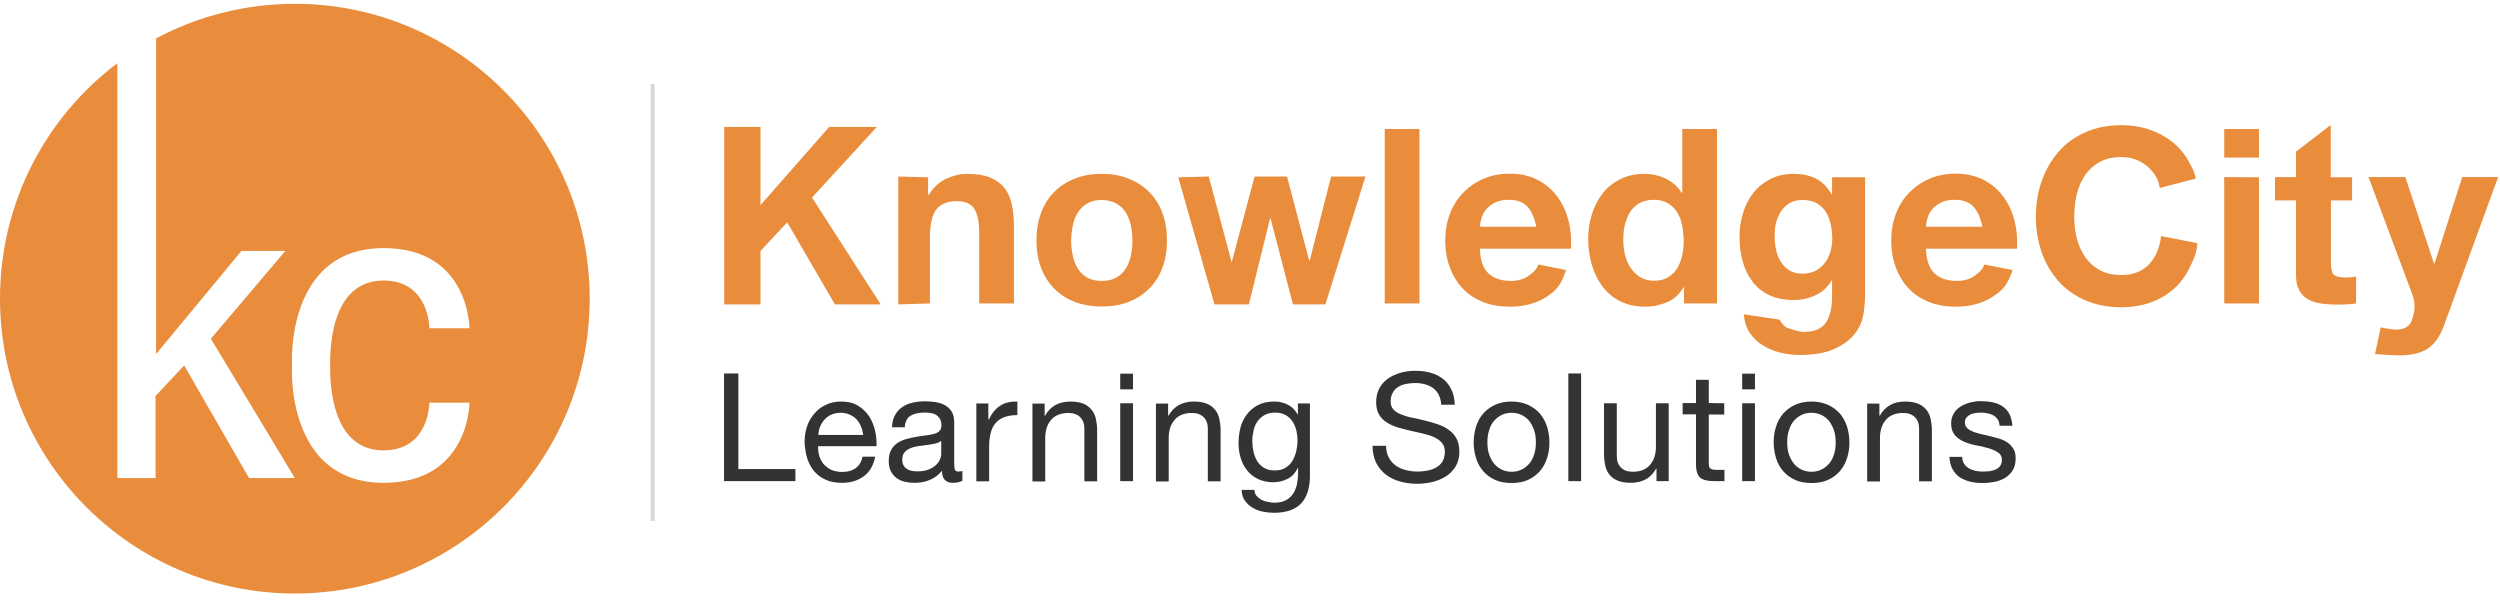 <svg version="1.1" id="Layer_1" xmlns="http://www.w3.org/2000/svg" x="0" y="0" viewBox="31 20 1310 315" xml:space="preserve">
  <style>
    .st0{fill:#e98c3b}
    .st1{fill:#333}
  </style>
  <path class="st0" d="M185.5 22c-26.3 0-51 6.6-72.7 18.1v165.4l44.7-54h23l-39 46 44 73h-24l-34-59-15 16v43h-20V53.1C55.1 81.3 31 126.1 31 176.5 31 261.8 100.2 331 185.5 331S340 261.8 340 176.5 270.8 22 185.5 22zM232 256c24 0 24-25 24-25h21s0 42-45 42c-51 0-48-60-48-60v-3s-3-60 48-60c45 0 45 42 45 42h-21s0-25-24-25-28 27-28 43v3c0 16 4 43 28 43zM429.5 86.5v41l36-41h25l-34 37 36 56h-24l-25-43-14 15v28h-19v-93h19zM517.3 112.9v9.2h.4c2.3-3.8 5.3-6.6 9-8.4 3.7-1.7 7.4-2.6 11.3-2.6 4.9 0 8.9.7 12 2s5.6 3.2 7.4 5.5 3.1 5.2 3.8 8.6c.7 3.4 1.1 7.1 1.1 11.2V179h-18.2v-37.4c0-5.5-.9-9.5-2.6-12.2s-4.7-4-9.1-4c-5 0-8.5 1.5-10.8 4.4-2.2 2.9-3.3 7.8-3.3 14.5V179l-16.6.5v-67l15.6.4zM576.5 131.6c1.6-4.3 3.9-8 6.9-11s6.6-5.4 10.8-7c4.2-1.7 8.9-2.5 14.1-2.5s9.9.8 14.1 2.5 7.8 4 10.8 7 5.3 6.7 6.9 11 2.4 9.1 2.4 14.4-.8 10.1-2.4 14.3c-1.6 4.3-3.9 7.9-6.9 10.9s-6.6 5.4-10.8 7-8.9 2.4-14.1 2.4-9.9-.8-14.1-2.4-7.8-3.9-10.8-7c-3-3-5.3-6.7-6.9-10.9-1.6-4.3-2.4-9-2.4-14.3s.8-10.1 2.4-14.4zm16.6 22.2c.5 2.5 1.4 4.8 2.6 6.8s2.9 3.6 4.9 4.8 4.6 1.8 7.7 1.8 5.7-.6 7.7-1.8c2.1-1.2 3.8-2.8 5-4.8s2.1-4.3 2.6-6.8.8-5.1.8-7.7-.3-5.2-.8-7.8-1.4-4.8-2.6-6.8-2.9-3.6-5-4.8-4.7-1.9-7.7-1.9c-3.1 0-5.6.6-7.7 1.9-2 1.2-3.7 2.8-4.9 4.8s-2.1 4.2-2.6 6.8-.8 5.2-.8 7.8.2 5.1.8 7.7zM708.5 179.5l-11.7-45h-.3l-11.1 45h-18l-19-66.6 16-.4 12 45 12-45h17l11.6 44h.3l11.2-44h18l-21 67h-17zM774.8 87.6V179h-18.2V87.6h18.2zM810.9 163.2c2.7 2.6 6.7 4 11.8 4 3.7 0 6.8-.9 9.5-2.8 2.6-1.8 4.3-3.8 4.9-5.8l14.5 2.9c-2.6 7.9-5 10.7-10.3 14.1s-11.7 5.1-19.2 5.1c-5.2 0-9.9-.8-14.1-2.5s-7.7-4-10.6-7.1-5.1-6.7-6.7-11-2.4-9-2.4-14.1c0-4.9.8-9.6 2.4-13.8 1.6-4.3 3.9-8 6.9-11.1s6.5-5.6 10.7-7.4c4.1-1.8 8.7-2.7 13.8-2.7 5.6 0 10.5 1.1 14.7 3.3s7.6 5.1 10.3 8.8 4.6 7.9 5.8 12.5c1.2 4.7 1.6 9.6 1.3 14.7h-47.7c.1 6 1.6 10.2 4.4 12.9zm20.5-34.9c-2.2-2.4-5.5-3.6-9.9-3.6-2.9 0-5.3.5-7.2 1.5s-3.5 2.2-4.6 3.6c-1.2 1.5-2 3-2.4 4.6-.5 1.6-.7 3.1-.8 4.4H836c-.9-4.6-2.4-8.1-4.6-10.5zM913.1 170.6c-2.1 3.6-4.9 6.2-8.4 7.7s-7.4 2.4-11.7 2.4c-5 0-9.3-1-13.1-2.9s-6.8-4.5-9.3-7.8c-2.4-3.3-4.3-7.1-5.5-11.3-1.2-4.3-1.9-8.7-1.9-13.3 0-4.4.6-8.7 1.9-12.9 1.2-4.1 3.1-7.8 5.5-10.9 2.4-3.2 5.5-5.7 9.2-7.6s7.9-2.9 12.8-2.9c3.9 0 7.7.8 11.2 2.5s6.3 4.1 8.4 7.4h.3V87.6h18.2V179h-17.3v-8.4h-.3zm-.7-32.7c-.5-2.5-1.4-4.7-2.6-6.7-1.2-1.9-2.8-3.5-4.8-4.7s-4.4-1.8-7.4-1.8-5.5.6-7.6 1.8c-2 1.2-3.7 2.8-4.9 4.7-1.2 2-2.1 4.2-2.7 6.7s-.8 5.1-.8 7.9c0 2.6.3 5.1.9 7.7s1.6 4.8 2.9 6.8 3 3.6 5 4.9c2 1.2 4.4 1.9 7.2 1.9 3 0 5.5-.6 7.5-1.8s3.6-2.8 4.8-4.8 2-4.3 2.6-6.8c.5-2.6.8-5.2.8-7.9-.2-2.8-.4-5.4-.9-7.9zM1007.2 185.9c-.7 3.4-2.3 6.6-4.7 9.5s-5.8 5.4-10.4 7.5c-4.5 2-10.6 3.1-18.2 3.1-3.2 0-6.5-.4-9.9-1.2s-6.4-2.1-9.2-3.8-5.1-3.9-6.9-6.6-2.9-5.9-3.1-9.7l18.7 2.8c1 2 3 4 4.3 4.4 2.7.7 5.3 2 8.6 2 5.1 0 8.9-1.5 11.2-4.6s3.5-9 3.4-13.6V167h-.3c-2 3.5-4.8 6.1-8.4 7.7-3.6 1.7-7.4 2.5-11.5 2.5-5 0-9.2-.9-12.8-2.6s-6.5-4.1-8.8-7.2c-2.3-3-4-6.6-5.1-10.6-1.1-4.1-1.6-8.3-1.6-12.9 0-4.3.6-8.4 1.9-12.4 1.2-4 3-7.5 5.4-10.5s5.4-5.4 8.9-7.2 7.6-2.7 12.2-2.7c4.4 0 8.2.8 11.5 2.4s6 4.4 8.3 8.2h.3v-8.8h17.3v62c0 2.6-.4 7.6-1.1 11zm-24.9-24c2-1 3.6-2.4 4.9-4.1s2.2-3.6 2.9-5.8c.6-2.2 1-4.5 1-6.8 0-2.7-.3-5.3-.8-7.7s-1.4-4.6-2.6-6.5-2.8-3.4-4.7-4.5c-2-1.1-4.4-1.7-7.4-1.7-2.6 0-4.8.5-6.6 1.5s-3.4 2.4-4.6 4.2-2.1 3.8-2.7 6c-.6 2.3-.8 4.6-.8 7.1 0 2.4.2 4.8.7 7.1s1.3 4.5 2.4 6.3c1.2 1.9 2.7 3.4 4.5 4.6 1.9 1.2 4.2 1.8 7 1.8 2.6 0 4.8-.5 6.8-1.5zM1044.6 163.2c2.7 2.6 6.7 4 11.8 4 3.7 0 6.8-.9 9.5-2.8 2.6-1.8 4.3-3.8 4.9-5.8l14.8 2.9c-2.6 7.9-5.3 10.7-10.6 14.1s-11.7 5.1-19.2 5.1c-5.2 0-9.9-.8-14.1-2.5s-7.7-4-10.6-7.1-5.1-6.7-6.7-11-2.4-9-2.4-14.1c0-4.9.8-9.6 2.4-13.8 1.6-4.3 3.9-8 6.9-11.1s6.5-5.6 10.7-7.4c4.1-1.8 8.7-2.7 13.8-2.7 5.6 0 10.5 1.1 14.7 3.3s7.6 5.1 10.3 8.8 4.6 7.9 5.8 12.5c1.2 4.7 1.6 9.6 1.3 14.7h-47.7c.2 6 1.7 10.2 4.4 12.9zm20.5-34.9c-2.2-2.4-5.5-3.6-9.9-3.6-2.9 0-5.3.5-7.2 1.5s-3.5 2.2-4.6 3.6c-1.2 1.5-2 3-2.4 4.6-.5 1.6-.7 3.1-.8 4.4h29.6c-1-4.6-2.5-8.1-4.7-10.5zM1160.4 112c-1.2-1.9-2.7-3.6-4.5-5.1s-3.8-2.6-6.1-3.4-4.6-1.2-7.1-1.2c-4.5 0-8.4.9-11.5 2.6-3.2 1.8-5.7 4.1-7.7 7s-3.4 6.3-4.3 10c-.9 3.8-1.3 7.6-1.3 11.6 0 3.8.4 7.6 1.3 11.2s2.3 6.9 4.3 9.8 4.5 5.2 7.7 7 7 2.6 11.5 2.6c6.1 0 10.9-1.9 14.4-5.6 3.5-3.8 5.6-8.7 6.3-14.8l19 3.7c-.5 5.7-1.4 7.2-3.5 11.8s-4.9 8.5-8.4 11.8c-3.5 3.2-7.6 5.7-12.3 7.4s-9.9 2.6-15.5 2.6c-7 0-13.3-1.2-18.9-3.6s-10.3-5.8-14.1-10c-3.8-4.3-6.8-9.3-8.8-15-2-5.8-3.1-12-3.1-18.6 0-6.8 1-13.2 3.1-19 2-5.8 5-10.9 8.8-15.3s8.6-7.8 14.1-10.2c5.6-2.5 11.9-3.7 18.9-3.7 5 0 9.8.7 14.3 2.2s8.5 3.6 12 6.3c3.5 2.8 6.5 6.2 8.8 10.3s3.7 7.2 3.7 9.2l-18.8 4.9c-.3-2.4-1.1-4.6-2.3-6.5zM1196.5 102.6v-15h18.2v15h-18.2zm18.2 10.3V179h-18.2v-66.2l18.2.1zM1263.5 112.9V125h-11.1v32.8c0 3.1.5 5.1 1.5 6.1s3.1 1.5 6.1 1.5c1 0 2 0 2.9-.1s1.8-.2 2.7-.4V179c-1.5.3-3.2.4-5.1.5s-3.7.1-5.5.1c-2.8 0-5.5-.2-8-.6s-4.7-1.1-6.7-2.2c-1.9-1.1-3.4-2.7-4.5-4.7s-1.7-4.7-1.7-8.1v-39h-11v-12.2h11V99.5l18.2-14v27.4h11.2zM1303.1 202.7c-3.5 2.3-8.4 3.5-14.6 3.5-1.9 0-3.7-.1-5.6-.2-1.8-.1-5.6-.3-7.4-.5l3-14c1.7.2 13 4 16-3s1.3-12.3.8-13.6l-23.2-62.1h19.3l15 45.3h.3l14.5-45.3h18.8l-28.6 78.4c-2.1 5.4-4.8 9.2-8.3 11.5z"/>
  <g>
    <path class="st1" d="M417.9 215.7v50.1h29.9v6.3h-37.4v-56.4h7.5zM483.7 269.5c-3.1 2.3-6.9 3.5-11.5 3.5-3.3 0-6.1-.5-8.5-1.6s-4.4-2.5-6-4.4-2.9-4.2-3.7-6.8-1.3-5.5-1.4-8.6c0-3.1.5-6 1.4-8.5.9-2.6 2.3-4.8 4-6.7s3.7-3.4 6.1-4.4c2.3-1.1 4.9-1.6 7.7-1.6 3.6 0 6.6.8 9 2.3s4.3 3.4 5.8 5.7c1.4 2.3 2.4 4.8 3 7.6.6 2.7.8 5.3.7 7.8h-30.6c-.1 1.8.2 3.5.6 5.1.5 1.6 1.2 3 2.3 4.3 1.1 1.2 2.4 2.2 4 3 1.6.7 3.6 1.1 5.8 1.1 2.8 0 5.2-.7 7-2s3-3.3 3.6-6h6.6c-.9 4.5-2.8 7.9-5.9 10.2zm-1.6-26.2c-.6-1.4-1.4-2.6-2.4-3.7-1-1-2.2-1.8-3.6-2.4s-2.9-.9-4.6-.9-3.3.3-4.7.9-2.6 1.4-3.6 2.5-1.8 2.3-2.4 3.7-.9 2.9-1 4.5h23.5c-.2-1.7-.6-3.2-1.2-4.6zM535 272c-1.2.7-2.8 1-4.8 1-1.7 0-3.1-.5-4.1-1.5s-1.5-2.6-1.5-4.8c-1.8 2.2-4 3.8-6.4 4.8s-5.1 1.5-7.9 1.5c-1.8 0-3.6-.2-5.3-.6s-3.1-1.1-4.3-2-2.2-2.1-2.9-3.5-1.1-3.2-1.1-5.3c0-2.3.4-4.2 1.2-5.7s1.8-2.7 3.1-3.6 2.8-1.6 4.4-2.1c1.7-.5 3.4-.9 5.1-1.2 1.8-.4 3.6-.6 5.3-.8s3.1-.4 4.4-.8c1.3-.3 2.3-.8 3-1.5s1.1-1.6 1.1-2.9c0-1.5-.3-2.7-.8-3.6-.6-.9-1.3-1.6-2.1-2.1-.9-.5-1.8-.8-2.9-.9-1.1-.2-2.1-.2-3.2-.2-2.8 0-5.2.5-7.1 1.6s-2.9 3.1-3.1 6.1h-6.7c.1-2.5.6-4.7 1.6-6.4.9-1.7 2.2-3.1 3.8-4.2s3.4-1.9 5.4-2.3c2-.5 4.2-.7 6.5-.7 1.8 0 3.7.1 5.5.4s3.5.8 4.9 1.6c1.5.8 2.7 2 3.6 3.4.9 1.5 1.3 3.4 1.3 5.8v21c0 1.6.1 2.7.3 3.5.2.7.8 1.1 1.9 1.1.6 0 1.3-.1 2.1-.3v5.2h-.3zm-10.9-20.9c-.8.6-1.9 1.1-3.3 1.4s-2.8.5-4.3.7l-4.5.6c-1.5.2-2.9.6-4.1 1.1s-2.2 1.3-3 2.2c-.8 1-1.1 2.3-1.1 4 0 1.1.2 2 .7 2.8.4.8 1 1.4 1.7 1.8.7.5 1.5.8 2.5 1 .9.2 1.9.3 3 .3 2.2 0 4.1-.3 5.7-.9s2.9-1.4 3.9-2.3 1.7-1.9 2.2-3 .7-2.1.7-3v-6.7h-.1zM548.9 231.3v8.6h.2c1.6-3.3 3.6-5.8 6-7.3 2.4-1.6 5.4-2.3 9-2.2v7.1c-2.7 0-5 .4-6.9 1.1s-3.4 1.8-4.6 3.2-2 3.1-2.5 5.2c-.5 2-.8 4.4-.8 7v18.2h-6.7v-40.8h6.3v-.1zM578.4 231.3v6.5h.2c2.8-4.9 7.2-7.4 13.3-7.4 2.7 0 4.9.4 6.7 1.1s3.2 1.8 4.3 3.1 1.9 2.9 2.3 4.7.7 3.8.7 6v26.9h-6.7v-27.6c0-2.5-.7-4.5-2.2-6s-3.5-2.2-6.1-2.2c-2.1 0-3.8.3-5.3.9s-2.8 1.5-3.8 2.7-1.8 2.5-2.3 4.1-.8 3.3-.8 5.1v23.1H572v-40.8h6.4v-.2zM618 224v-8.2h6.7v8.2H618zm6.7 7.3v40.8H618v-40.8h6.7zM643.1 231.3v6.5h.2c2.8-4.9 7.2-7.4 13.3-7.4 2.7 0 4.9.4 6.7 1.1s3.2 1.8 4.3 3.1 1.9 2.9 2.3 4.7.7 3.8.7 6v26.9h-6.7v-27.6c0-2.5-.7-4.5-2.2-6s-3.5-2.2-6.1-2.2c-2.1 0-3.8.3-5.3.9s-2.8 1.5-3.8 2.7-1.8 2.5-2.3 4.1-.8 3.3-.8 5.1v23.1h-6.7v-40.8h6.4v-.2zM712.9 283.7c-3.1 3.3-7.8 5-14.4 5-1.9 0-3.8-.2-5.8-.6s-3.8-1.1-5.4-2.1c-1.6-.9-2.9-2.2-4-3.7s-1.6-3.4-1.7-5.6h6.7c.1 1.2.4 2.2 1.1 3.1.7.8 1.6 1.5 2.6 2.1 1 .5 2.1.9 3.4 1.1 1.2.2 2.4.4 3.5.4 2.2 0 4.1-.4 5.6-1.1 1.5-.8 2.8-1.8 3.8-3.2 1-1.3 1.7-3 2.2-4.9.4-1.9.7-4 .7-6.2v-2.7h-.2c-1.2 2.5-2.9 4.4-5.3 5.6-2.3 1.2-4.8 1.8-7.5 1.8-3.1 0-5.7-.6-8-1.7s-4.2-2.6-5.7-4.5-2.7-4.1-3.4-6.6c-.8-2.5-1.1-5.1-1.1-7.9 0-2.4.3-4.9.9-7.5s1.7-4.9 3.2-7 3.4-3.8 5.8-5.1 5.4-2 8.9-2c2.6 0 5 .6 7.1 1.7 2.2 1.1 3.8 2.8 5.1 5.1h.1v-5.8h6.3v37.4c.1 6.6-1.5 11.6-4.5 14.9zm-8.6-18.4c1.6-.9 2.8-2.1 3.8-3.6.9-1.5 1.6-3.2 2.1-5.1.4-1.9.7-3.8.7-5.7 0-1.8-.2-3.6-.6-5.3s-1.1-3.3-2-4.7-2.1-2.5-3.6-3.4c-1.5-.8-3.3-1.3-5.4-1.3-2.2 0-4 .4-5.5 1.2s-2.8 1.9-3.8 3.3-1.7 2.9-2.1 4.7-.7 3.7-.7 5.6c0 1.8.2 3.7.6 5.5s1 3.5 1.9 5 2.1 2.7 3.6 3.6 3.3 1.4 5.5 1.4 4-.3 5.5-1.2zM782 223.4c-2.5-1.8-5.7-2.7-9.6-2.7-1.6 0-3.1.2-4.7.5s-2.9.8-4.1 1.6c-1.2.7-2.1 1.7-2.8 3-.7 1.2-1.1 2.8-1.1 4.6 0 1.7.5 3.1 1.5 4.2s2.4 2 4.1 2.6c1.7.7 3.6 1.3 5.8 1.7s4.4.9 6.6 1.5c2.2.5 4.4 1.1 6.6 1.9 2.2.7 4.1 1.7 5.8 2.9s3.1 2.7 4.1 4.6c1 1.8 1.5 4.2 1.5 7 0 3-.7 5.6-2 7.7s-3.1 3.9-5.2 5.2-4.5 2.3-7.1 2.9-5.2.9-7.8.9c-3.2 0-6.1-.4-9-1.2-2.8-.8-5.3-2-7.4-3.6s-3.8-3.7-5.1-6.2c-1.2-2.5-1.9-5.5-1.9-8.9h7.1c0 2.4.5 4.4 1.4 6.1s2.1 3.1 3.6 4.2 3.3 1.9 5.3 2.4 4.1.8 6.2.8c1.7 0 3.4-.2 5.1-.5s3.3-.9 4.6-1.6c1.4-.8 2.5-1.8 3.3-3.1s1.3-3 1.3-5.1c0-1.9-.5-3.5-1.5-4.7s-2.4-2.2-4.1-3-3.6-1.4-5.8-1.9l-6.6-1.5c-2.2-.5-4.4-1.1-6.6-1.7-2.2-.7-4.1-1.5-5.8-2.6s-3.1-2.5-4.1-4.2-1.5-3.9-1.5-6.4c0-2.8.6-5.3 1.7-7.4 1.2-2.1 2.7-3.8 4.6-5.1s4.1-2.3 6.6-3c2.4-.7 5-1 7.5-1 2.9 0 5.6.3 8.1 1s4.6 1.8 6.5 3.2c1.9 1.5 3.3 3.3 4.4 5.6 1.1 2.2 1.7 4.9 1.8 8h-7.1c-.2-3.9-1.7-6.8-4.2-8.7zM804.5 243.4c.8-2.6 2.1-4.9 3.8-6.8s3.8-3.4 6.2-4.5 5.3-1.7 8.5-1.7c3.3 0 6.1.6 8.6 1.7 2.4 1.1 4.5 2.6 6.2 4.5s2.9 4.2 3.8 6.8c.8 2.6 1.3 5.4 1.3 8.4s-.4 5.8-1.3 8.4c-.8 2.6-2.1 4.8-3.8 6.8-1.7 1.9-3.8 3.4-6.2 4.5s-5.3 1.6-8.6 1.6c-3.2 0-6.1-.5-8.5-1.6s-4.6-2.6-6.2-4.5c-1.7-1.9-3-4.2-3.8-6.8s-1.3-5.4-1.3-8.4.5-5.8 1.3-8.4zm6.9 15c.7 1.9 1.6 3.5 2.7 4.8 1.2 1.3 2.5 2.3 4.1 3s3.2 1 4.9 1 3.4-.3 4.9-1c1.6-.7 2.9-1.7 4.1-3s2.1-2.9 2.7-4.8c.7-1.9 1-4.1 1-6.6s-.3-4.7-1-6.6-1.6-3.5-2.7-4.9c-1.2-1.3-2.5-2.3-4.1-3s-3.2-1-4.9-1-3.4.3-4.9 1c-1.6.7-2.9 1.7-4.1 3s-2.1 2.9-2.7 4.9c-.7 1.9-1 4.1-1 6.6 0 2.4.3 4.6 1 6.6zM859.5 215.7v56.4h-6.7v-56.4h6.7zM899 272.1v-6.5h-.2c-1.4 2.5-3.2 4.4-5.5 5.6-2.2 1.2-4.8 1.8-7.8 1.8-2.7 0-4.9-.4-6.7-1.1s-3.2-1.7-4.3-3-1.9-2.9-2.3-4.7-.7-3.8-.7-6v-26.9h6.7V259c0 2.5.7 4.5 2.2 6s3.5 2.2 6.1 2.2c2.1 0 3.8-.3 5.3-.9s2.8-1.5 3.8-2.7 1.8-2.5 2.3-4.1.8-3.3.8-5.1v-23.1h6.7v40.8H899zM934.5 231.3v5.9h-8.1v25.4c0 .8.1 1.4.2 1.9s.4.8.8 1.1.9.4 1.5.5c.7.1 1.5.1 2.6.1h3.1v5.9h-5.1c-1.7 0-3.2-.1-4.5-.4s-2.2-.7-3-1.3-1.3-1.5-1.7-2.7-.6-2.7-.6-4.6v-26h-7v-5.9h7V219h6.7v12.2l8.1.1zM943.9 224v-8.2h6.7v8.2h-6.7zm6.7 7.3v40.8h-6.7v-40.8h6.7zM961.7 243.4c.8-2.6 2.1-4.9 3.8-6.8s3.8-3.4 6.2-4.5 5.3-1.7 8.5-1.7c3.3 0 6.1.6 8.6 1.7 2.4 1.1 4.5 2.6 6.2 4.5s2.9 4.2 3.8 6.8c.8 2.6 1.3 5.4 1.3 8.4s-.4 5.8-1.3 8.4c-.8 2.6-2.1 4.8-3.8 6.8-1.7 1.9-3.8 3.4-6.2 4.5s-5.3 1.6-8.6 1.6c-3.2 0-6.1-.5-8.5-1.6s-4.6-2.6-6.2-4.5c-1.7-1.9-3-4.2-3.8-6.8s-1.3-5.4-1.3-8.4.4-5.8 1.3-8.4zm6.8 15c.7 1.9 1.6 3.5 2.7 4.8 1.2 1.3 2.5 2.3 4.1 3s3.2 1 4.9 1 3.4-.3 4.9-1c1.6-.7 2.9-1.7 4.1-3s2.1-2.9 2.7-4.8c.7-1.9 1-4.1 1-6.6s-.3-4.7-1-6.6-1.6-3.5-2.7-4.9c-1.2-1.3-2.5-2.3-4.1-3s-3.2-1-4.9-1-3.4.3-4.9 1c-1.6.7-2.9 1.7-4.1 3s-2.1 2.9-2.7 4.9c-.7 1.9-1 4.1-1 6.6 0 2.4.3 4.6 1 6.6zM1015.8 231.3v6.5h.2c2.8-4.9 7.2-7.4 13.3-7.4 2.7 0 4.9.4 6.7 1.1s3.2 1.8 4.3 3.1 1.9 2.9 2.3 4.7.7 3.8.7 6v26.9h-6.7v-27.6c0-2.5-.7-4.5-2.2-6s-3.5-2.2-6.1-2.2c-2.1 0-3.8.3-5.3.9s-2.8 1.5-3.8 2.7-1.8 2.5-2.3 4.1-.8 3.3-.8 5.1v23.1h-6.7v-40.8h6.4v-.2zM1060.2 263c.6 1 1.5 1.8 2.5 2.4s2.2 1 3.5 1.3 2.6.4 4 .4c1.1 0 2.2-.1 3.3-.2 1.2-.2 2.2-.4 3.2-.9 1-.4 1.8-1 2.4-1.9.6-.8.9-1.9.9-3.1 0-1.7-.7-3.1-2-3.9-1.3-.9-3-1.6-4.9-2.2-2-.6-4.1-1.1-6.4-1.5s-4.5-1.1-6.4-1.9c-2-.8-3.6-2-4.9-3.4-1.3-1.5-2-3.5-2-6.2 0-2.1.5-3.8 1.4-5.3s2.1-2.7 3.6-3.6c1.4-.9 3.1-1.6 4.9-2.1 1.8-.4 3.6-.7 5.4-.7 2.3 0 4.4.2 6.4.6 1.9.4 3.7 1.1 5.2 2.1s2.7 2.3 3.6 4 1.4 3.7 1.6 6.2h-6.7c-.1-1.3-.4-2.4-1-3.3s-1.3-1.6-2.2-2.1-1.9-.9-3-1.1-2.2-.4-3.3-.4c-1 0-2 .1-3 .2-1 .2-2 .4-2.8.8s-1.5.9-2.1 1.6c-.5.7-.8 1.5-.8 2.6 0 1.2.4 2.1 1.2 2.9s1.9 1.4 3.1 1.9c1.3.5 2.7.9 4.3 1.3 1.6.3 3.2.7 4.7 1.1 1.7.4 3.3.8 4.9 1.3s3 1.2 4.3 2.1c1.2.9 2.2 2 3 3.3s1.1 3 1.1 4.9c0 2.5-.5 4.5-1.5 6.2-1 1.6-2.4 3-4 4-1.7 1-3.5 1.7-5.6 2.1s-4.1.6-6.2.6c-2.3 0-4.4-.2-6.5-.7s-3.9-1.3-5.5-2.3c-1.6-1.1-2.8-2.5-3.8-4.3-.9-1.8-1.5-3.9-1.6-6.4h6.7c0 1.3.3 2.6 1 3.6z"/>
  </g>
  <path d="M372 64h2v229h-2V64z" fill="#d6d8d8"/>
</svg>
